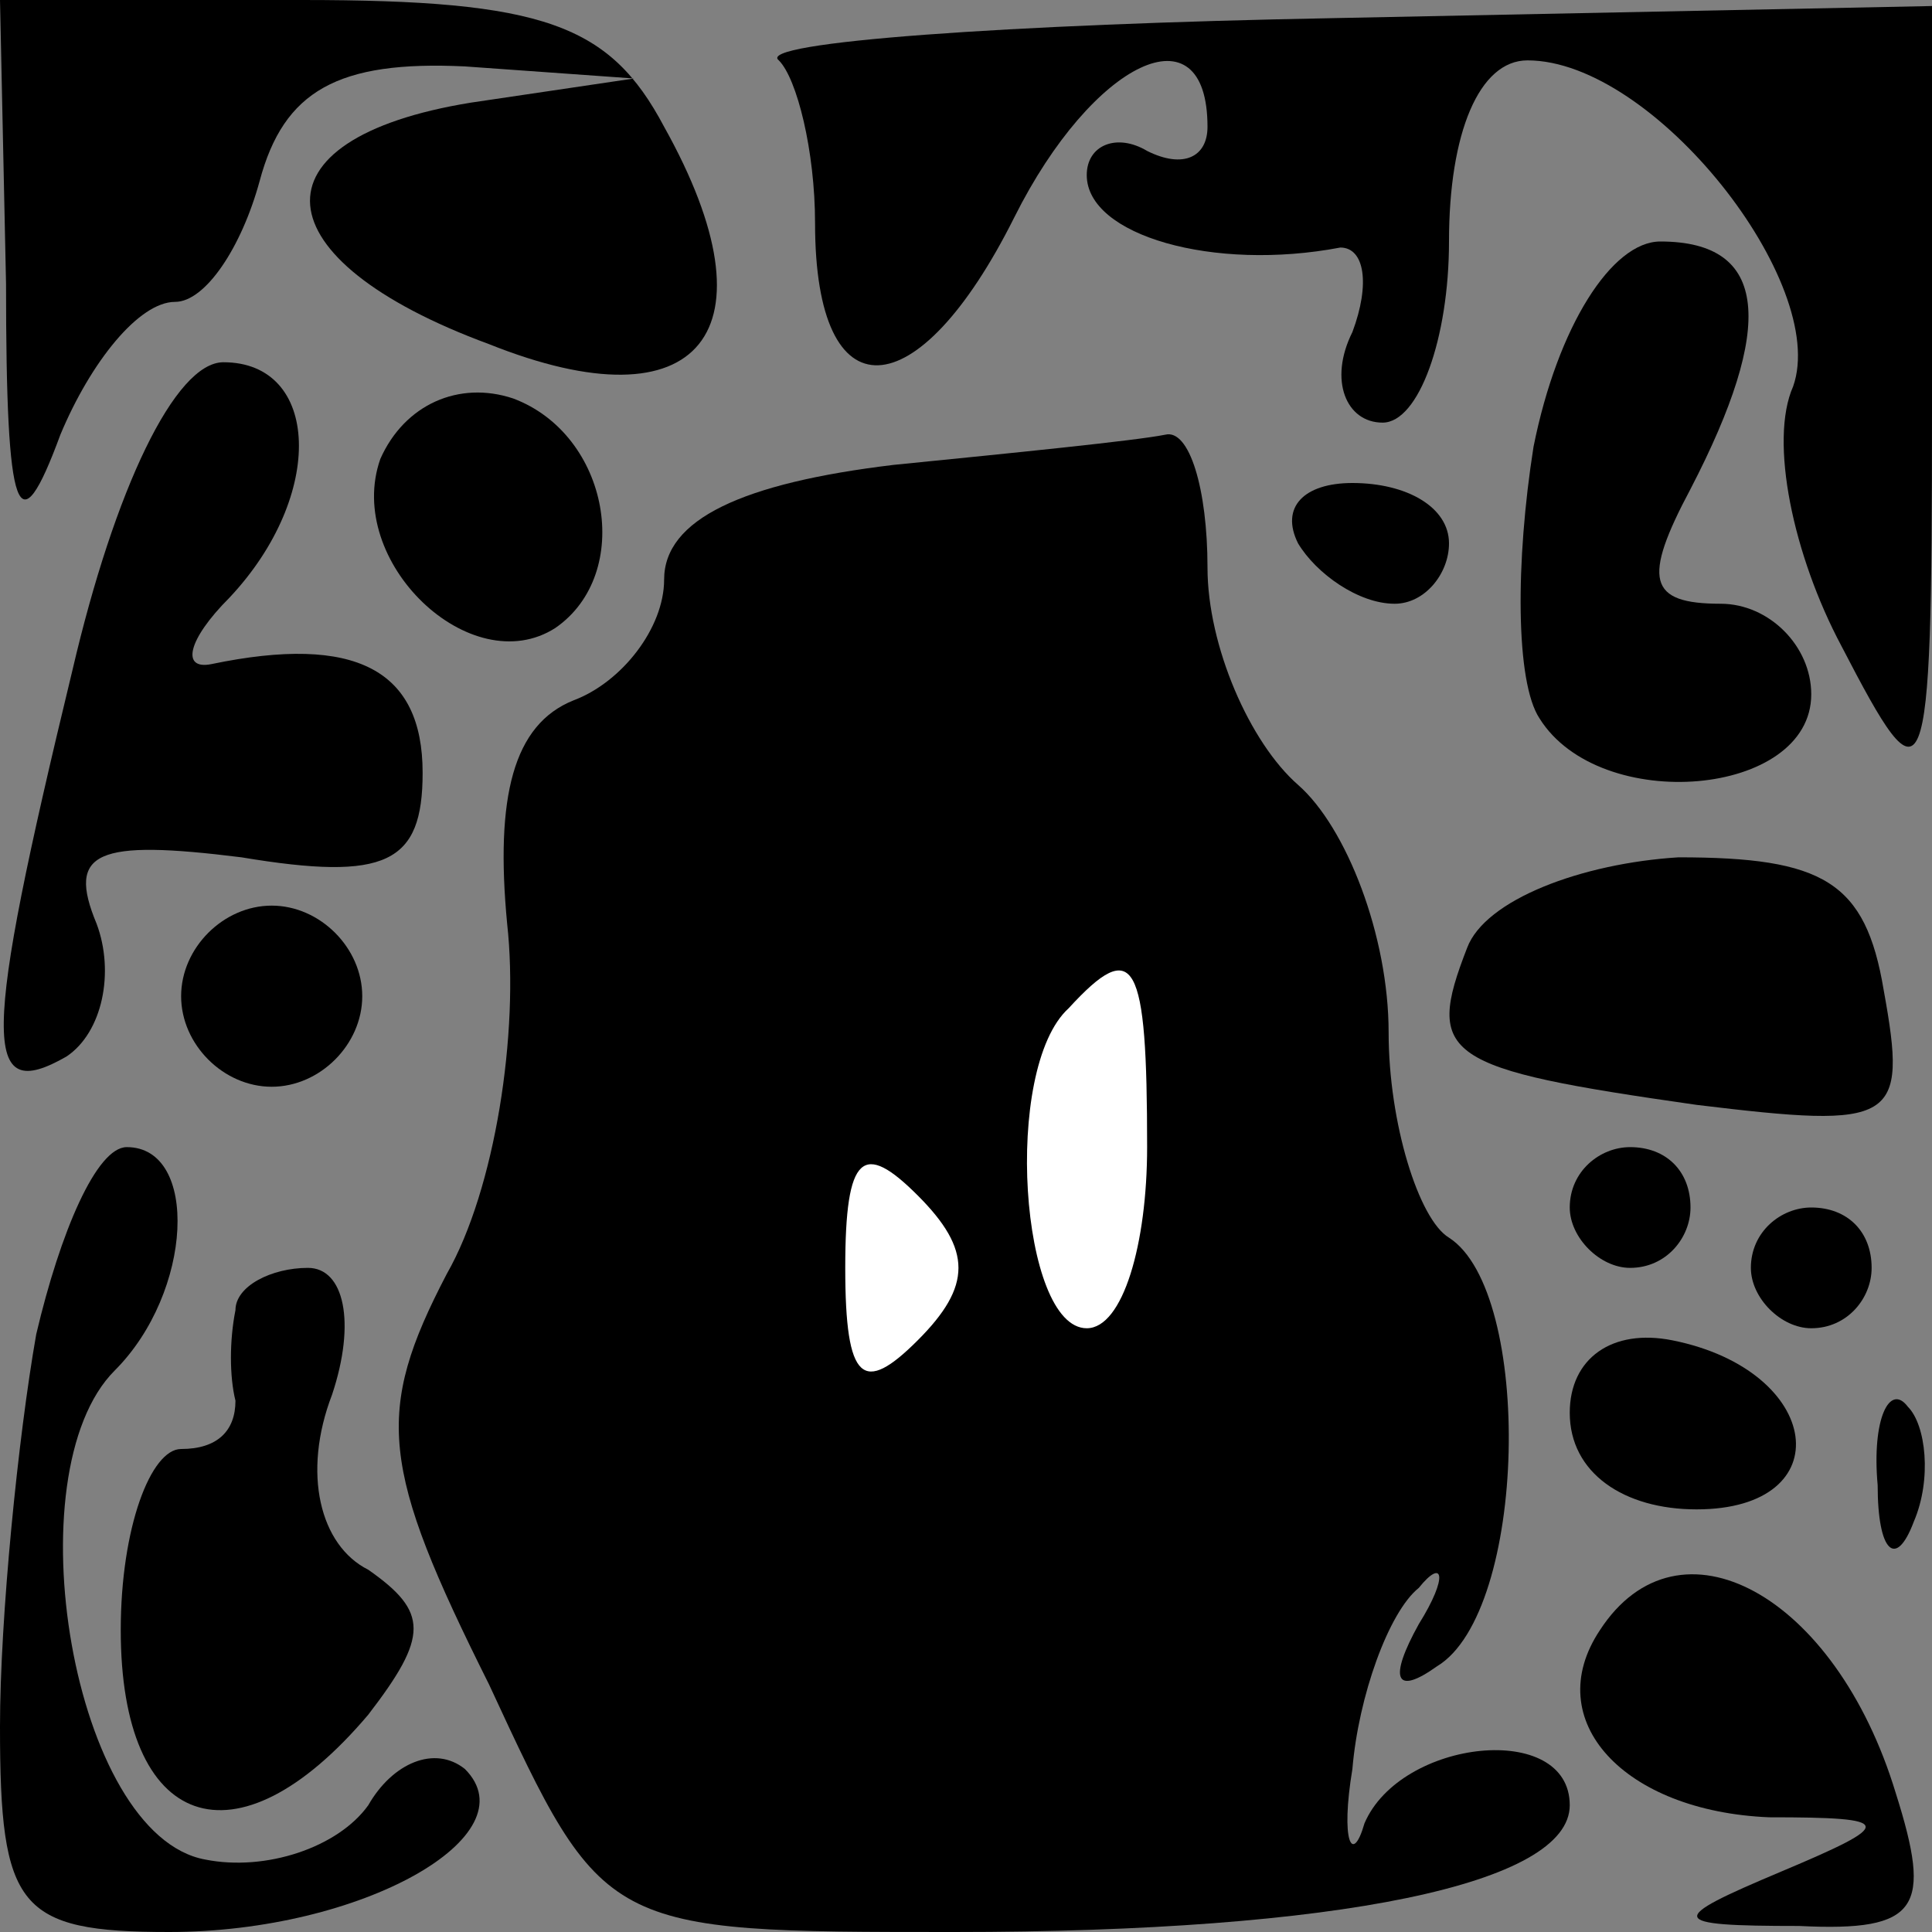 <?xml version="1.0" standalone="no"?>
<!DOCTYPE svg PUBLIC "-//W3C//DTD SVG 20010904//EN"
 "http://www.w3.org/TR/2001/REC-SVG-20010904/DTD/svg10.dtd">
<svg version="1.0" xmlns="http://www.w3.org/2000/svg"
 width="32pt" height="32pt" viewBox="0 0 32 32"
 preserveAspectRatio="xMidYMid meet">
<rect x="0" y="0" width="32" height="32" fill="#808080" stroke="none"/>
<g transform="translate(0,32) scale(0.1,-0.1)"
fill="#000000" stroke="none">
<path fill="#000000" stroke="none" d="M1 273 c0 -39 2 -44 9 -25 5 12 13 22
19 22 5 0 11 9 14 20 4 15 13 20 34 19 l28 -2 -27 -4 c-37 -6 -35 -26 3 -40
35 -14 48 2 29 36 -9 17 -20 21 -60 21 l-50 0 1 -47z"/>
<path fill="#000000" stroke="none" d="M129 310 c3 -3 6 -15 6 -27 0 -32 17
-31 33 1 13 26 32 35 32 15 0 -5 -4 -7 -10 -4 -5 3 -10 1 -10 -4 0 -10 21 -16
42 -12 4 0 5 -6 2 -14 -4 -8 -1 -15 5 -15 6 0 11 14 11 30 0 18 5 30 13 30 21
0 50 -37 44 -54 -4 -9 0 -28 8 -43 14 -27 15 -26 15 39 l0 67 -99 -2 c-54 -1
-96 -4 -92 -7z"/>
<path fill="#000000" stroke="none" d="M254 246 c-3 -19 -3 -39 1 -45 10 -16
45 -13 45 4 0 8 -7 15 -15 15 -12 0 -13 4 -5 19 14 27 13 41 -5 41 -8 0 -17
-14 -21 -34z"/>
<path fill="#000000" stroke="none" d="M12 209 c-15 -62 -15 -72 -1 -64 6 4 8
14 5 22 -5 12 0 14 24 11 24 -4 30 -1 30 14 0 17 -11 23 -35 18 -5 -1 -4 4 3
11 16 17 15 39 -1 39 -8 0 -18 -21 -25 -51z"/>
<path fill="#000000" stroke="none" d="M63 244 c-6 -17 15 -37 29 -28 13 9 9
32 -7 38 -9 3 -18 -1 -22 -10z"/>
<path fill="#000000" stroke="none" d="M148 243 c-25 -3 -38 -9 -38 -19 0 -8
-7 -17 -15 -20 -10 -4 -13 -16 -11 -37 2 -18 -2 -44 -10 -58 -12 -23 -11 -32
7 -68 19 -41 19 -41 77 -41 64 0 102 8 102 21 0 14 -28 11 -34 -3 -2 -7 -4 -3
-2 9 1 12 6 26 11 30 4 5 5 2 0 -6 -5 -9 -4 -12 3 -7 15 9 16 62 2 71 -5 3
-10 19 -10 34 0 16 -7 34 -15 41 -8 7 -15 23 -15 36 0 13 -3 23 -7 22 -5 -1
-25 -3 -45 -5z"/>
<path fill="#ffffff" stroke="none" d="M190 130 c0 -16 -4 -30 -10 -30 -11 0
-14 43 -3 53 11 12 13 8 13 -23z"/>
<path fill="#ffffff" stroke="none" d="M152 98 c-9 -9 -12 -7 -12 12 0 19 3
21 12 12 9 -9 9 -15 0 -24z"/>
<path fill="#000000" stroke="none" d="M215 230 c3 -5 10 -10 16 -10 5 0 9 5
9 10 0 6 -7 10 -16 10 -8 0 -12 -4 -9 -10z"/>
<path fill="#000000" stroke="none" d="M243 163 c-7 -18 -4 -20 38 -26 33 -4
35 -3 31 19 -3 18 -10 22 -34 22 -16 -1 -32 -7 -35 -15z"/>
<path fill="#000000" stroke="none" d="M30 155 c0 -8 7 -15 15 -15 8 0 15 7
15 15 0 8 -7 15 -15 15 -8 0 -15 -7 -15 -15z"/>
<path fill="#000000" stroke="none" d="M6 99 c-3 -17 -6 -47 -6 -65 0 -30 3
-34 28 -34 32 0 60 16 49 27 -5 4 -12 1 -16 -6 -5 -7 -17 -11 -27 -9 -22 4
-32 64 -15 81 13 13 14 37 2 37 -5 0 -11 -14 -15 -31z"/>
<path fill="#000000" stroke="none" d="M260 120 c0 -5 5 -10 10 -10 6 0 10 5
10 10 0 6 -4 10 -10 10 -5 0 -10 -4 -10 -10z"/>
<path fill="#000000" stroke="none" d="M290 110 c0 -5 5 -10 10 -10 6 0 10 5
10 10 0 6 -4 10 -10 10 -5 0 -10 -4 -10 -10z"/>
<path fill="#000000" stroke="none" d="M39 103 c-1 -5 -1 -11 0 -15 0 -5 -3
-8 -9 -8 -5 0 -10 -13 -10 -30 0 -33 19 -40 41 -14 10 13 10 17 0 24 -8 4 -11
16 -6 29 4 12 2 21 -4 21 -6 0 -12 -3 -12 -7z"/>
<path fill="#000000" stroke="none" d="M260 86 c0 -10 9 -16 21 -16 24 0 21
23 -4 28 -10 2 -17 -3 -17 -12z"/>
<path fill="#000000" stroke="none" d="M311 74 c0 -11 3 -14 6 -6 3 7 2 16 -1
19 -3 4 -6 -2 -5 -13z"/>
<path fill="#000000" stroke="none" d="M265 50 c-10 -15 4 -30 28 -31 21 0 21
-1 2 -9 -19 -8 -19 -9 3 -9 20 -1 22 3 16 22 -10 33 -36 47 -49 27z"/>
</g>
</svg>
